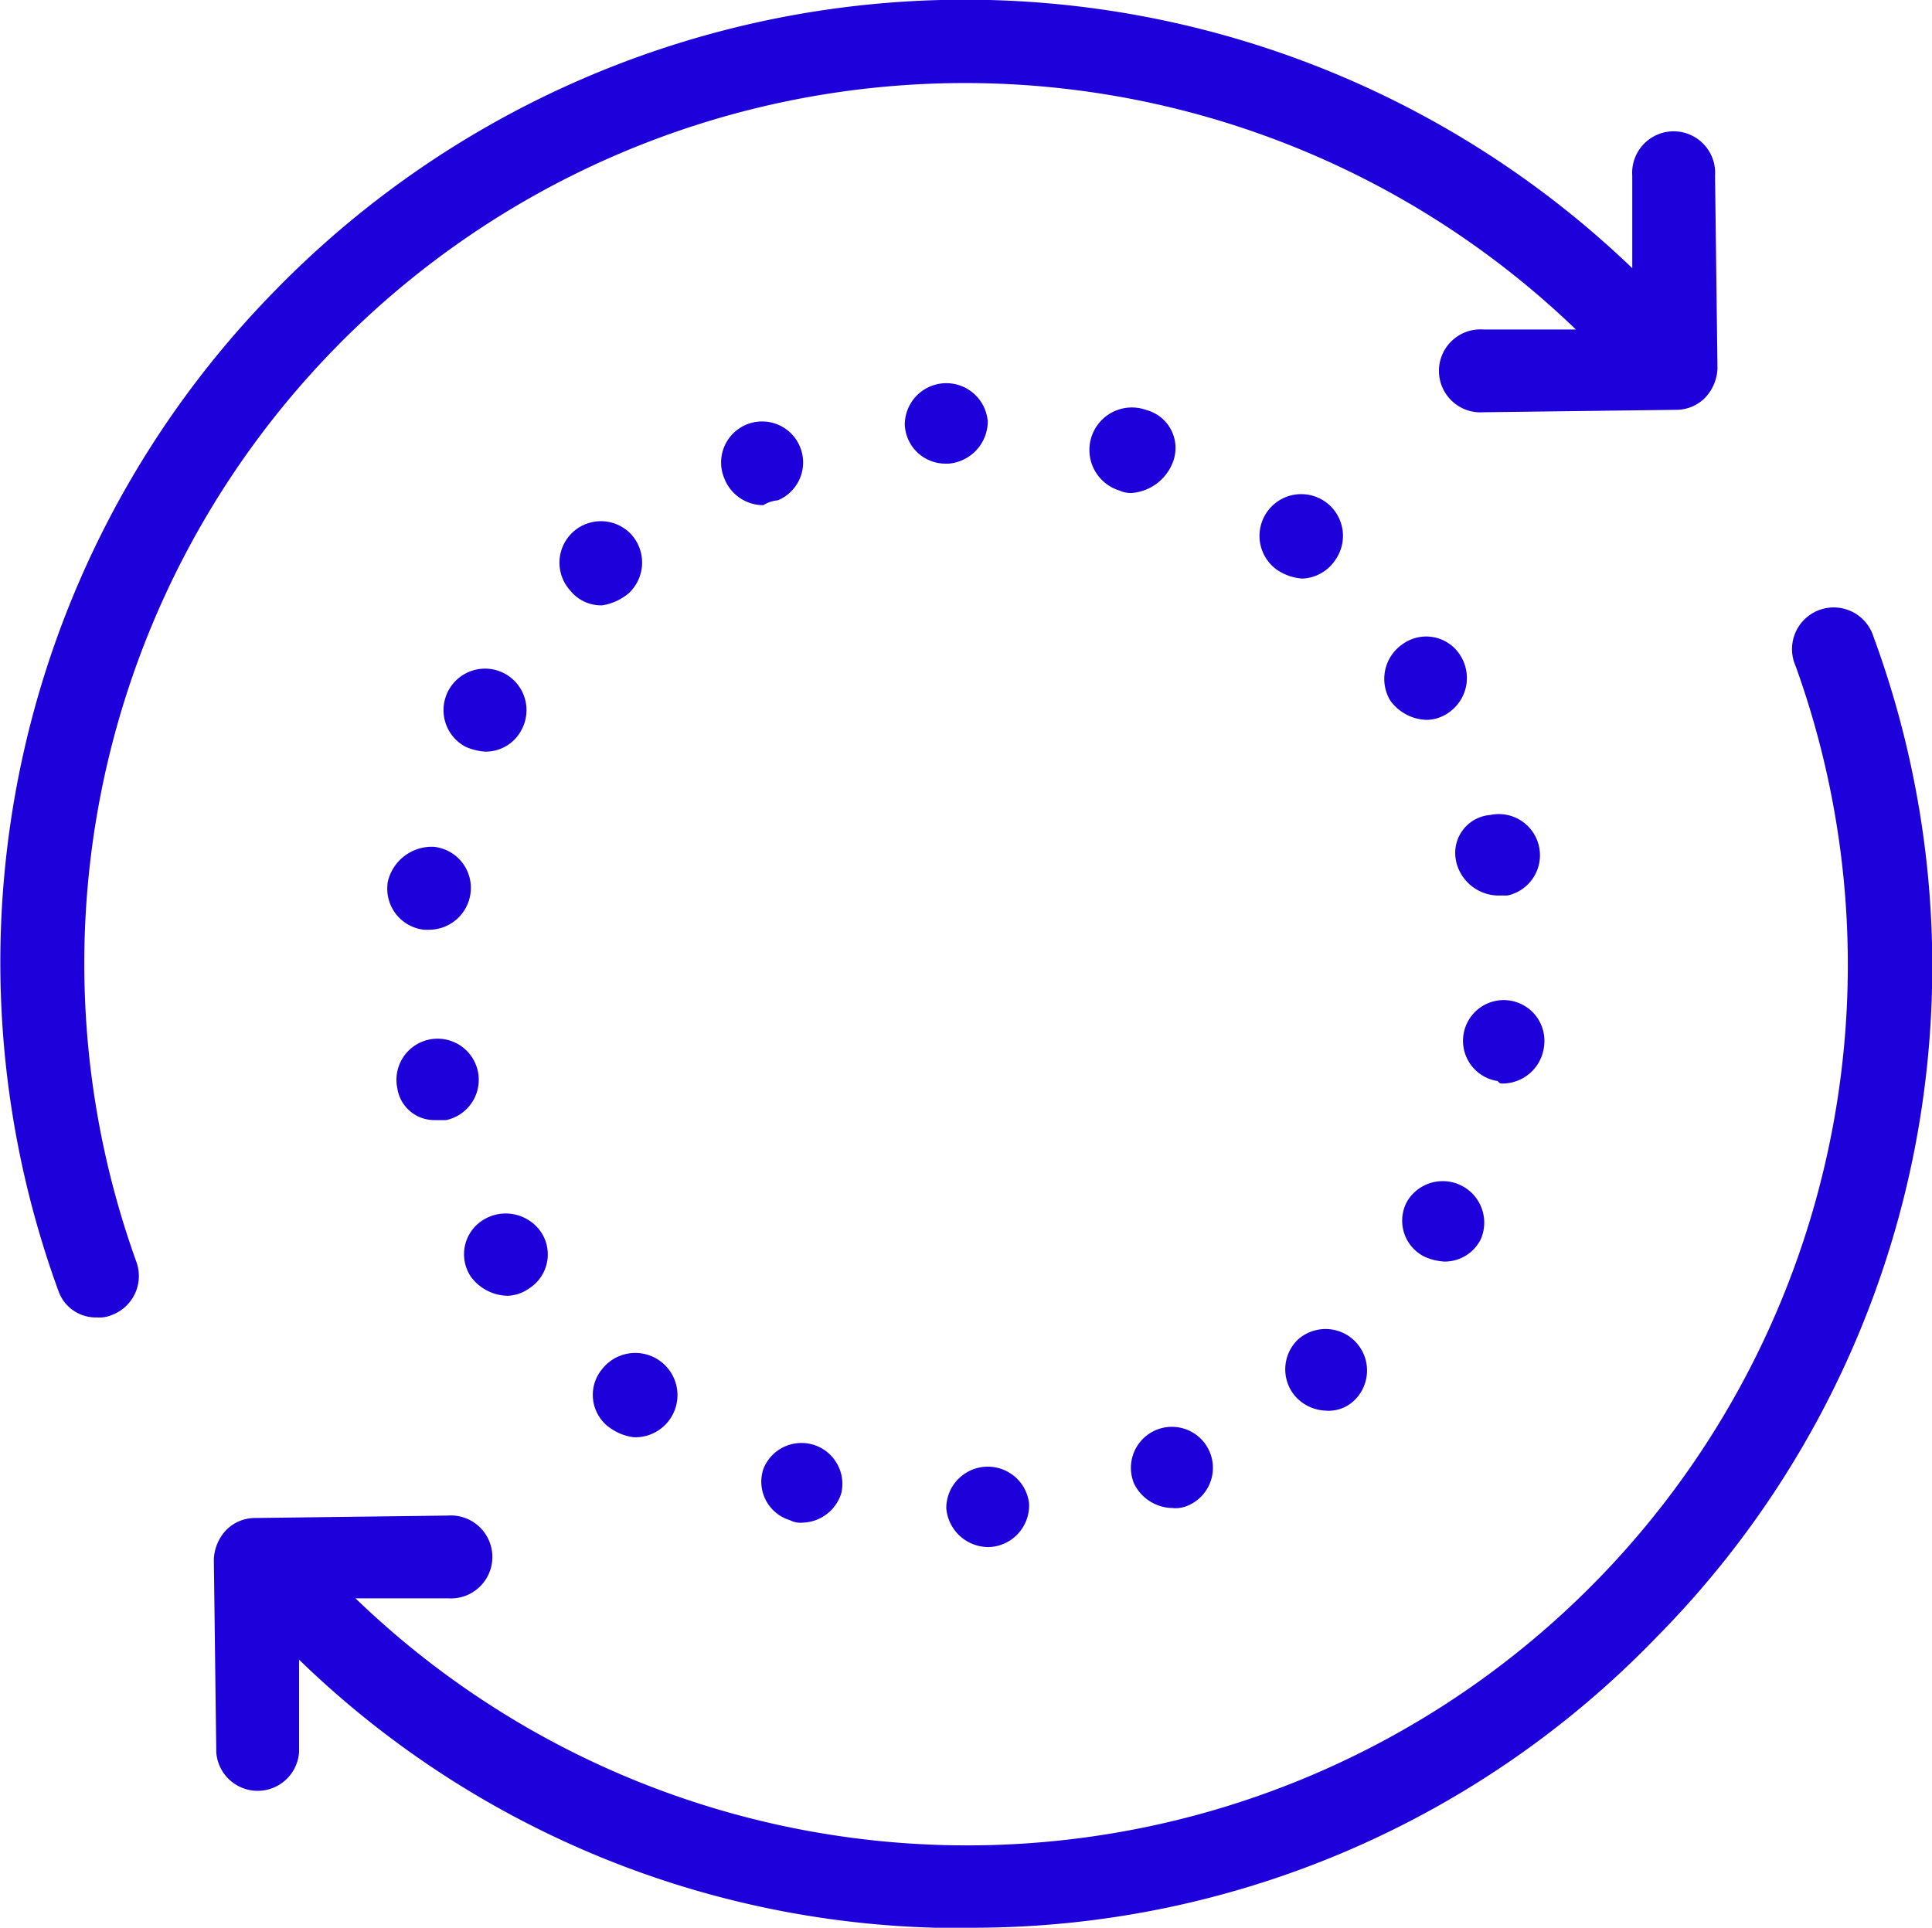 <svg id="Grupo_144" data-name="Grupo 144" xmlns="http://www.w3.org/2000/svg" xmlns:xlink="http://www.w3.org/1999/xlink" width="39.672" height="39.587" viewBox="0 0 39.672 39.587">
  <defs>
    <clipPath id="clip-path">
      <rect id="Retângulo_111" data-name="Retângulo 111" width="39.672" height="39.587" fill="#1e00da"/>
    </clipPath>
  </defs>
  <g id="Grupo_143" data-name="Grupo 143" clip-path="url(#clip-path)">
    <path id="Caminho_68" data-name="Caminho 68" d="M30,13.48a.864.864,0,0,1-.251,1.152.807.807,0,0,1-.451.15.951.951,0,0,1-.752-.4.864.864,0,0,1,.251-1.152A.827.827,0,0,1,30,13.48Zm-9.721,18.29h0a.857.857,0,0,0,.852-.9.853.853,0,0,0-1.7.1A.869.869,0,0,0,20.283,31.769Zm0-23.15a.853.853,0,0,0-1.7.1.835.835,0,0,0,.852.8h.05A.877.877,0,0,0,20.283,8.619Zm10.573,13.63a.861.861,0,0,0,.852-.751.836.836,0,1,0-.952.7c.05.05.05.05.1.05Zm-6.764,8.719a.636.636,0,0,0,.3-.05.842.842,0,1,0-1.1-.451A.892.892,0,0,0,24.091,30.967Zm3.157-2a.754.754,0,0,0,.551-.2.851.851,0,1,0-1.153-1.253.849.849,0,0,0-.05,1.152.882.882,0,0,0,.651.3Zm.15-17.438a.857.857,0,1,0-1.2.15,1.05,1.05,0,0,0,.551.2.858.858,0,0,0,.652-.351ZM12.516,29.314a1.057,1.057,0,0,0,.5.2.866.866,0,1,0-.652-1.4.829.829,0,0,0,.15,1.2Zm.4-17.137a.862.862,0,0,0,.05-1.2.851.851,0,1,0-1.253,1.153.808.808,0,0,0,.652.3A1.111,1.111,0,0,0,12.916,12.177Zm3.307,19.041a.453.453,0,0,0,.251.05.858.858,0,0,0,.8-.6.84.84,0,0,0-1.6-.5A.826.826,0,0,0,16.224,31.218Zm13.028-5.412a1.182,1.182,0,0,0,.4.1.827.827,0,0,0,.752-.451.852.852,0,0,0-1.5-.8A.824.824,0,0,0,29.252,25.806ZM15.973,10.273a.842.842,0,1,0-1.1-.451.858.858,0,0,0,.8.551A.711.711,0,0,1,15.973,10.273ZM9.559,15.334a1.182,1.182,0,0,0,.4.1.827.827,0,0,0,.752-.451.852.852,0,1,0-1.152.351Zm-1.6,2.806a.848.848,0,0,0,.751.952h.1a.861.861,0,0,0,.852-.751.848.848,0,0,0-.751-.952A.927.927,0,0,0,7.956,18.14Zm1,4.861h.2a.845.845,0,1,0-1-.652A.768.768,0,0,0,8.958,23Zm1.453,3.608a.807.807,0,0,0,.451-.15.828.828,0,0,0,.251-1.152.878.878,0,0,0-1.2-.251.828.828,0,0,0-.251,1.152A.952.952,0,0,0,10.411,26.608ZM24.091,9.471a.807.807,0,0,0-.551-1.052.872.872,0,1,0-.551,1.654.546.546,0,0,0,.251.05A.988.988,0,0,0,24.091,9.471ZM29.9,17.689a.9.9,0,0,0,.852.7h.2a.845.845,0,0,0-.351-1.654.781.781,0,0,0-.7.952ZM32.358,6.765h-1.9a.852.852,0,1,0,0,1.7l3.958-.05a.83.83,0,0,0,.6-.251.925.925,0,0,0,.251-.6l-.05-3.958a.852.852,0,1,0-1.7,0v1.9a19.785,19.785,0,0,0-27.86.451,19.688,19.688,0,0,0-4.46,20.545.813.813,0,0,0,.8.551.636.636,0,0,0,.3-.05.854.854,0,0,0,.5-1.1A18.082,18.082,0,0,1,32.359,6.765ZM20.082,39.586a19.5,19.5,0,0,0,13.93-5.963,19.588,19.588,0,0,0,4.46-20.545.856.856,0,1,0-1.6.6A18.084,18.084,0,0,1,7.3,32.822h1.9a.852.852,0,1,0,0-1.7l-3.958.05a.829.829,0,0,0-.6.251.925.925,0,0,0-.251.6l.05,3.958a.852.852,0,0,0,1.7,0v-1.9a19.5,19.5,0,0,0,13.68,5.512h.251Z" transform="translate(0 0.001)" fill="#1e00da"/>
  </g>
</svg>
